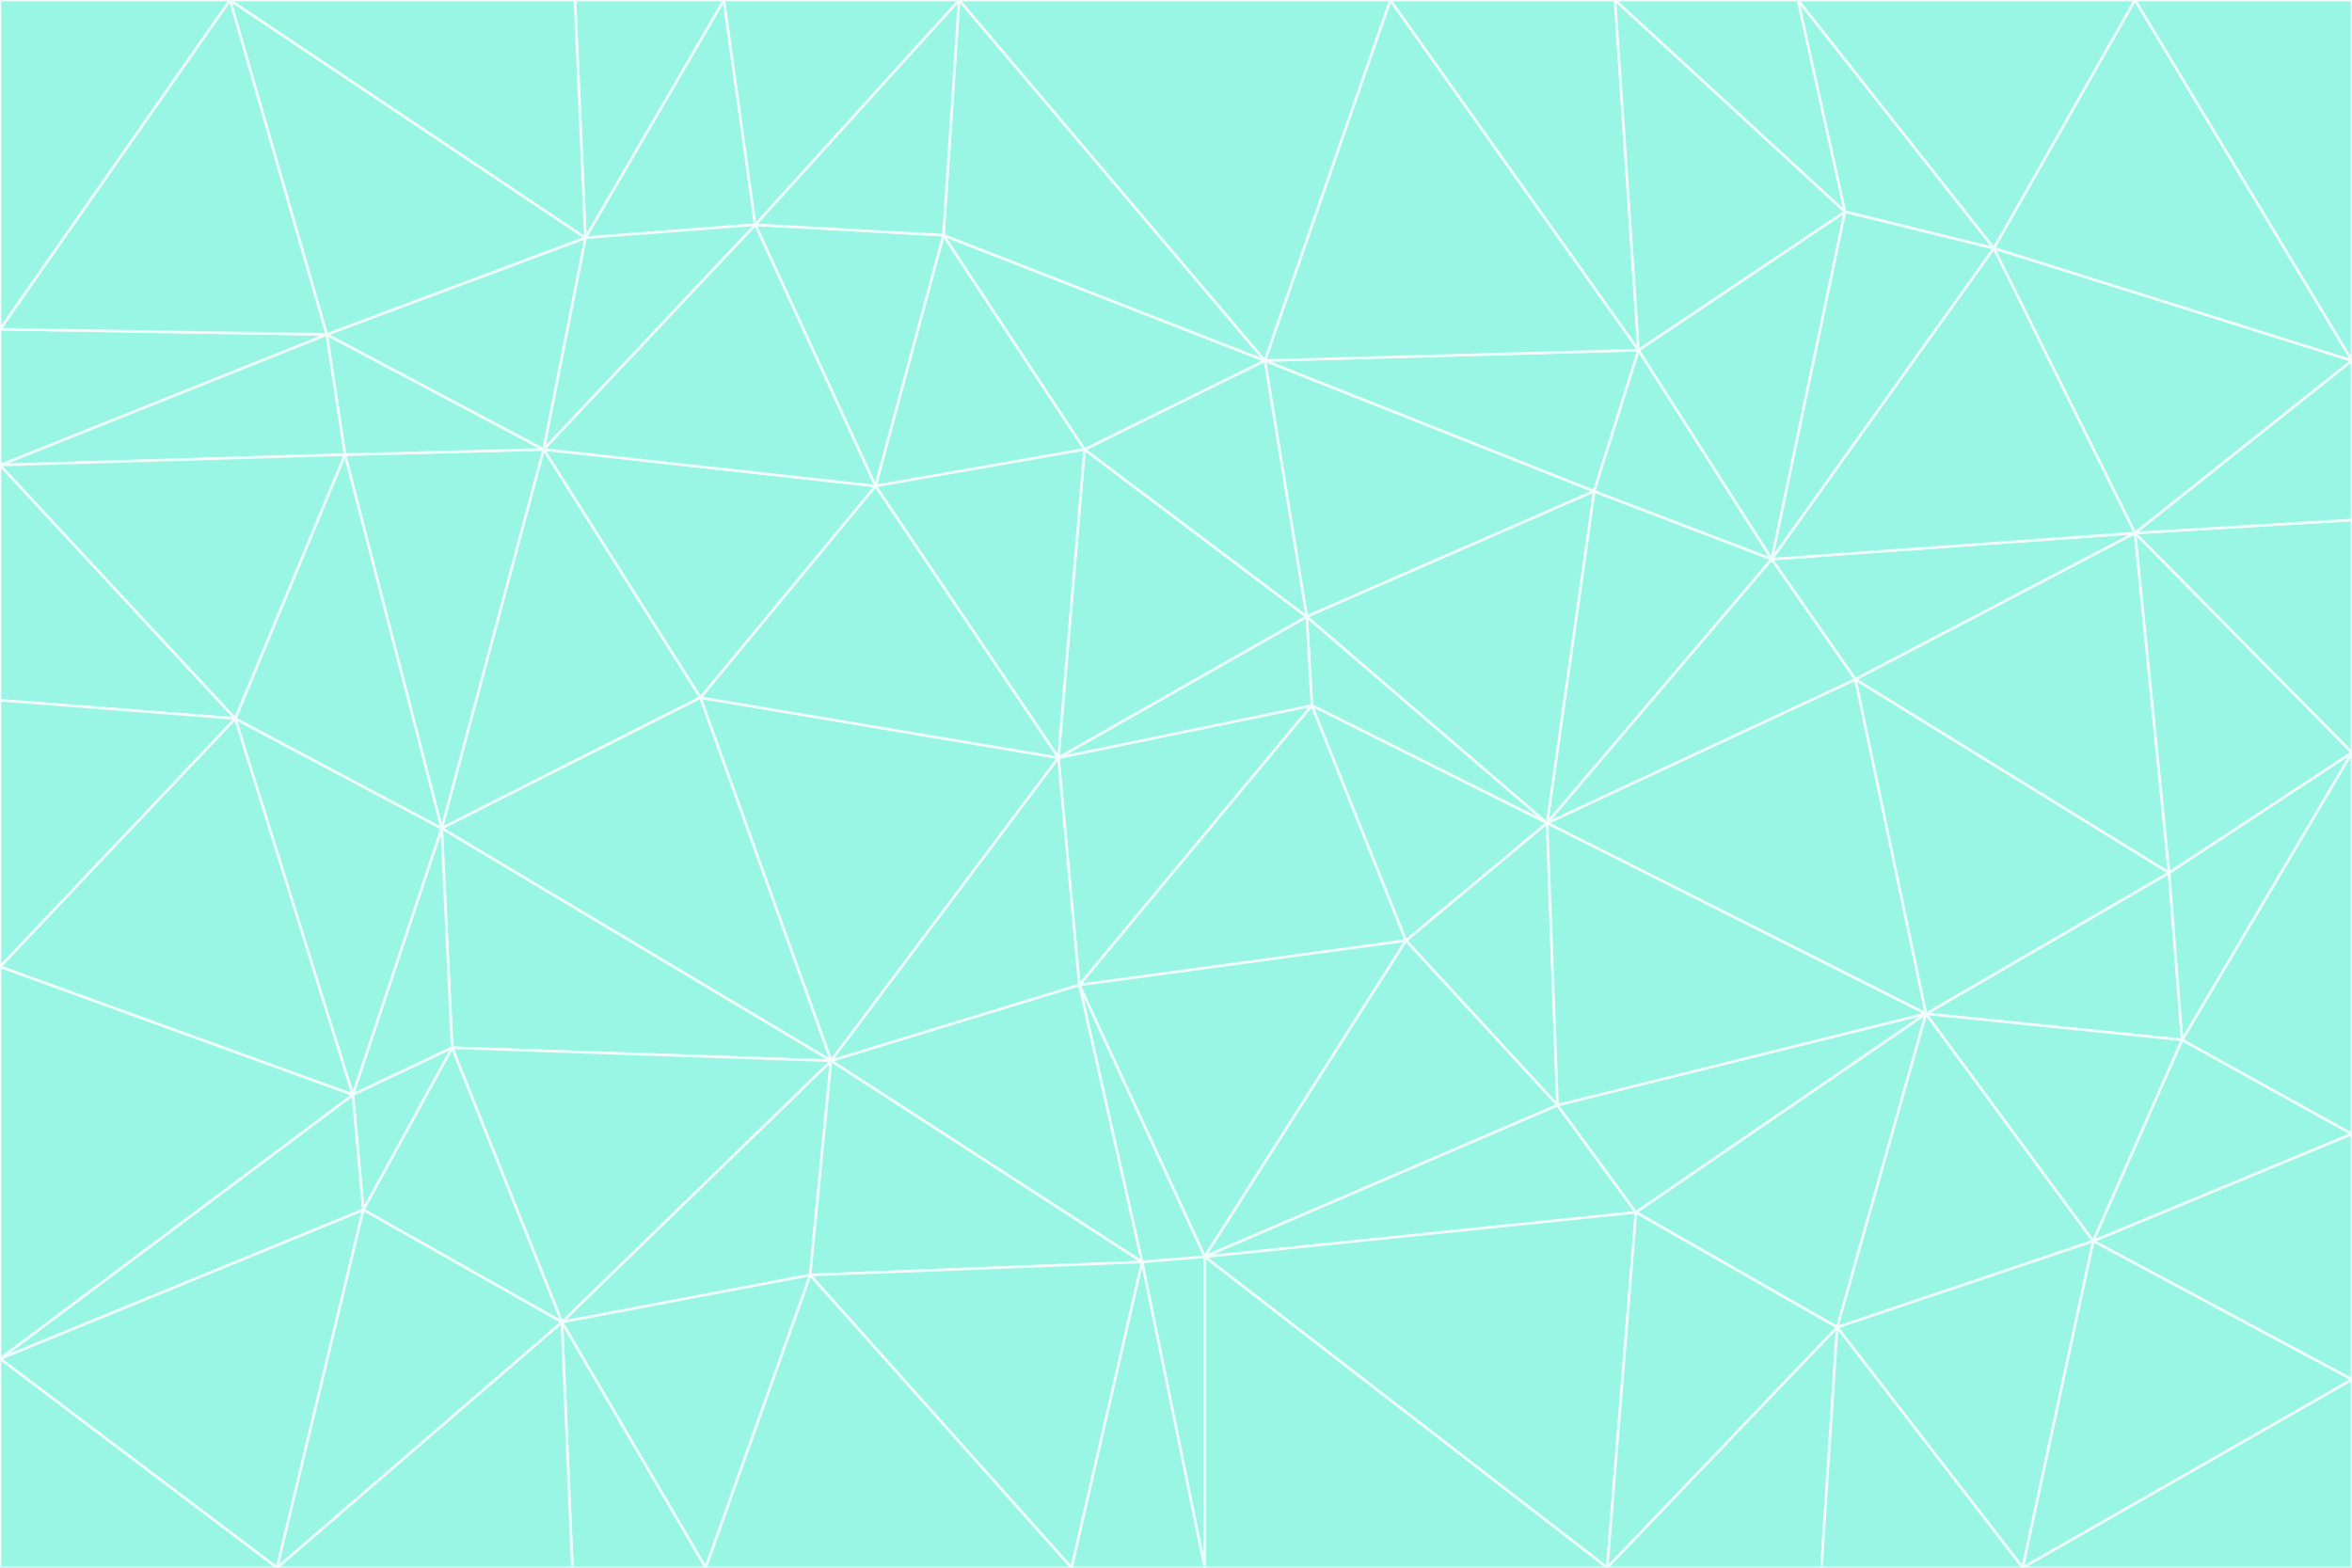 <svg id="visual" viewBox="0 0 900 600" width="900" height="600" xmlns="http://www.w3.org/2000/svg" xmlns:xlink="http://www.w3.org/1999/xlink" version="1.1"><rect x="0" y="0" width="900" height="600" fill="#333333" stroke="none"/><g stroke-width="1" stroke-linejoin="bevel"><path d="M405 290L413 377L502 270Z" fill="#99f6e4" stroke="#f0fdfa"></path><path d="M413 377L538 360L502 270Z" fill="#99f6e4" stroke="#f0fdfa"></path><path d="M592 315L500 236L502 270Z" fill="#99f6e4" stroke="#f0fdfa"></path><path d="M502 270L500 236L405 290Z" fill="#99f6e4" stroke="#f0fdfa"></path><path d="M538 360L592 315L502 270Z" fill="#99f6e4" stroke="#f0fdfa"></path><path d="M413 377L461 481L538 360Z" fill="#99f6e4" stroke="#f0fdfa"></path><path d="M538 360L596 423L592 315Z" fill="#99f6e4" stroke="#f0fdfa"></path><path d="M413 377L437 483L461 481Z" fill="#99f6e4" stroke="#f0fdfa"></path><path d="M461 481L596 423L538 360Z" fill="#99f6e4" stroke="#f0fdfa"></path><path d="M500 236L415 172L405 290Z" fill="#99f6e4" stroke="#f0fdfa"></path><path d="M268 267L318 406L405 290Z" fill="#99f6e4" stroke="#f0fdfa"></path><path d="M405 290L318 406L413 377Z" fill="#99f6e4" stroke="#f0fdfa"></path><path d="M413 377L318 406L437 483Z" fill="#99f6e4" stroke="#f0fdfa"></path><path d="M610 188L484 138L500 236Z" fill="#99f6e4" stroke="#f0fdfa"></path><path d="M500 236L484 138L415 172Z" fill="#99f6e4" stroke="#f0fdfa"></path><path d="M361 90L335 186L415 172Z" fill="#99f6e4" stroke="#f0fdfa"></path><path d="M415 172L335 186L405 290Z" fill="#99f6e4" stroke="#f0fdfa"></path><path d="M678 214L610 188L592 315Z" fill="#99f6e4" stroke="#f0fdfa"></path><path d="M592 315L610 188L500 236Z" fill="#99f6e4" stroke="#f0fdfa"></path><path d="M335 186L268 267L405 290Z" fill="#99f6e4" stroke="#f0fdfa"></path><path d="M461 481L626 464L596 423Z" fill="#99f6e4" stroke="#f0fdfa"></path><path d="M737 388L710 260L592 315Z" fill="#99f6e4" stroke="#f0fdfa"></path><path d="M215 506L310 488L318 406Z" fill="#99f6e4" stroke="#f0fdfa"></path><path d="M318 406L310 488L437 483Z" fill="#99f6e4" stroke="#f0fdfa"></path><path d="M710 260L678 214L592 315Z" fill="#99f6e4" stroke="#f0fdfa"></path><path d="M610 188L627 134L484 138Z" fill="#99f6e4" stroke="#f0fdfa"></path><path d="M678 214L627 134L610 188Z" fill="#99f6e4" stroke="#f0fdfa"></path><path d="M737 388L592 315L596 423Z" fill="#99f6e4" stroke="#f0fdfa"></path><path d="M678 214L706 81L627 134Z" fill="#99f6e4" stroke="#f0fdfa"></path><path d="M484 138L361 90L415 172Z" fill="#99f6e4" stroke="#f0fdfa"></path><path d="M335 186L208 172L268 267Z" fill="#99f6e4" stroke="#f0fdfa"></path><path d="M367 0L361 90L484 138Z" fill="#99f6e4" stroke="#f0fdfa"></path><path d="M437 483L461 600L461 481Z" fill="#99f6e4" stroke="#f0fdfa"></path><path d="M461 481L615 600L626 464Z" fill="#99f6e4" stroke="#f0fdfa"></path><path d="M410 600L461 600L437 483Z" fill="#99f6e4" stroke="#f0fdfa"></path><path d="M310 488L410 600L437 483Z" fill="#99f6e4" stroke="#f0fdfa"></path><path d="M626 464L737 388L596 423Z" fill="#99f6e4" stroke="#f0fdfa"></path><path d="M703 508L737 388L626 464Z" fill="#99f6e4" stroke="#f0fdfa"></path><path d="M208 172L169 317L268 267Z" fill="#99f6e4" stroke="#f0fdfa"></path><path d="M268 267L169 317L318 406Z" fill="#99f6e4" stroke="#f0fdfa"></path><path d="M361 90L289 86L335 186Z" fill="#99f6e4" stroke="#f0fdfa"></path><path d="M615 600L703 508L626 464Z" fill="#99f6e4" stroke="#f0fdfa"></path><path d="M169 317L173 401L318 406Z" fill="#99f6e4" stroke="#f0fdfa"></path><path d="M310 488L270 600L410 600Z" fill="#99f6e4" stroke="#f0fdfa"></path><path d="M289 86L208 172L335 186Z" fill="#99f6e4" stroke="#f0fdfa"></path><path d="M173 401L215 506L318 406Z" fill="#99f6e4" stroke="#f0fdfa"></path><path d="M461 600L615 600L461 481Z" fill="#99f6e4" stroke="#f0fdfa"></path><path d="M215 506L270 600L310 488Z" fill="#99f6e4" stroke="#f0fdfa"></path><path d="M627 134L532 0L484 138Z" fill="#99f6e4" stroke="#f0fdfa"></path><path d="M361 90L367 0L289 86Z" fill="#99f6e4" stroke="#f0fdfa"></path><path d="M277 0L224 91L289 86Z" fill="#99f6e4" stroke="#f0fdfa"></path><path d="M289 86L224 91L208 172Z" fill="#99f6e4" stroke="#f0fdfa"></path><path d="M208 172L132 174L169 317Z" fill="#99f6e4" stroke="#f0fdfa"></path><path d="M173 401L139 463L215 506Z" fill="#99f6e4" stroke="#f0fdfa"></path><path d="M215 506L219 600L270 600Z" fill="#99f6e4" stroke="#f0fdfa"></path><path d="M169 317L135 419L173 401Z" fill="#99f6e4" stroke="#f0fdfa"></path><path d="M90 275L135 419L169 317Z" fill="#99f6e4" stroke="#f0fdfa"></path><path d="M532 0L367 0L484 138Z" fill="#99f6e4" stroke="#f0fdfa"></path><path d="M763 95L706 81L678 214Z" fill="#99f6e4" stroke="#f0fdfa"></path><path d="M627 134L618 0L532 0Z" fill="#99f6e4" stroke="#f0fdfa"></path><path d="M817 204L678 214L710 260Z" fill="#99f6e4" stroke="#f0fdfa"></path><path d="M135 419L139 463L173 401Z" fill="#99f6e4" stroke="#f0fdfa"></path><path d="M615 600L697 600L703 508Z" fill="#99f6e4" stroke="#f0fdfa"></path><path d="M835 398L830 334L737 388Z" fill="#99f6e4" stroke="#f0fdfa"></path><path d="M706 81L618 0L627 134Z" fill="#99f6e4" stroke="#f0fdfa"></path><path d="M106 600L219 600L215 506Z" fill="#99f6e4" stroke="#f0fdfa"></path><path d="M125 128L132 174L208 172Z" fill="#99f6e4" stroke="#f0fdfa"></path><path d="M801 475L737 388L703 508Z" fill="#99f6e4" stroke="#f0fdfa"></path><path d="M737 388L830 334L710 260Z" fill="#99f6e4" stroke="#f0fdfa"></path><path d="M774 600L801 475L703 508Z" fill="#99f6e4" stroke="#f0fdfa"></path><path d="M830 334L817 204L710 260Z" fill="#99f6e4" stroke="#f0fdfa"></path><path d="M132 174L90 275L169 317Z" fill="#99f6e4" stroke="#f0fdfa"></path><path d="M0 520L106 600L139 463Z" fill="#99f6e4" stroke="#f0fdfa"></path><path d="M367 0L277 0L289 86Z" fill="#99f6e4" stroke="#f0fdfa"></path><path d="M224 91L125 128L208 172Z" fill="#99f6e4" stroke="#f0fdfa"></path><path d="M801 475L835 398L737 388Z" fill="#99f6e4" stroke="#f0fdfa"></path><path d="M817 204L763 95L678 214Z" fill="#99f6e4" stroke="#f0fdfa"></path><path d="M706 81L688 0L618 0Z" fill="#99f6e4" stroke="#f0fdfa"></path><path d="M88 0L125 128L224 91Z" fill="#99f6e4" stroke="#f0fdfa"></path><path d="M0 178L0 268L90 275Z" fill="#99f6e4" stroke="#f0fdfa"></path><path d="M763 95L688 0L706 81Z" fill="#99f6e4" stroke="#f0fdfa"></path><path d="M277 0L220 0L224 91Z" fill="#99f6e4" stroke="#f0fdfa"></path><path d="M697 600L774 600L703 508Z" fill="#99f6e4" stroke="#f0fdfa"></path><path d="M801 475L900 434L835 398Z" fill="#99f6e4" stroke="#f0fdfa"></path><path d="M900 434L900 288L835 398Z" fill="#99f6e4" stroke="#f0fdfa"></path><path d="M835 398L900 288L830 334Z" fill="#99f6e4" stroke="#f0fdfa"></path><path d="M830 334L900 288L817 204Z" fill="#99f6e4" stroke="#f0fdfa"></path><path d="M817 204L900 138L763 95Z" fill="#99f6e4" stroke="#f0fdfa"></path><path d="M0 520L139 463L135 419Z" fill="#99f6e4" stroke="#f0fdfa"></path><path d="M139 463L106 600L215 506Z" fill="#99f6e4" stroke="#f0fdfa"></path><path d="M900 528L900 434L801 475Z" fill="#99f6e4" stroke="#f0fdfa"></path><path d="M900 288L900 199L817 204Z" fill="#99f6e4" stroke="#f0fdfa"></path><path d="M763 95L817 0L688 0Z" fill="#99f6e4" stroke="#f0fdfa"></path><path d="M90 275L0 370L135 419Z" fill="#99f6e4" stroke="#f0fdfa"></path><path d="M0 268L0 370L90 275Z" fill="#99f6e4" stroke="#f0fdfa"></path><path d="M0 178L132 174L125 128Z" fill="#99f6e4" stroke="#f0fdfa"></path><path d="M0 178L90 275L132 174Z" fill="#99f6e4" stroke="#f0fdfa"></path><path d="M900 199L900 138L817 204Z" fill="#99f6e4" stroke="#f0fdfa"></path><path d="M774 600L900 528L801 475Z" fill="#99f6e4" stroke="#f0fdfa"></path><path d="M900 138L817 0L763 95Z" fill="#99f6e4" stroke="#f0fdfa"></path><path d="M0 126L0 178L125 128Z" fill="#99f6e4" stroke="#f0fdfa"></path><path d="M220 0L88 0L224 91Z" fill="#99f6e4" stroke="#f0fdfa"></path><path d="M0 370L0 520L135 419Z" fill="#99f6e4" stroke="#f0fdfa"></path><path d="M88 0L0 126L125 128Z" fill="#99f6e4" stroke="#f0fdfa"></path><path d="M774 600L900 600L900 528Z" fill="#99f6e4" stroke="#f0fdfa"></path><path d="M0 520L0 600L106 600Z" fill="#99f6e4" stroke="#f0fdfa"></path><path d="M900 138L900 0L817 0Z" fill="#99f6e4" stroke="#f0fdfa"></path><path d="M88 0L0 0L0 126Z" fill="#99f6e4" stroke="#f0fdfa"></path></g></svg>